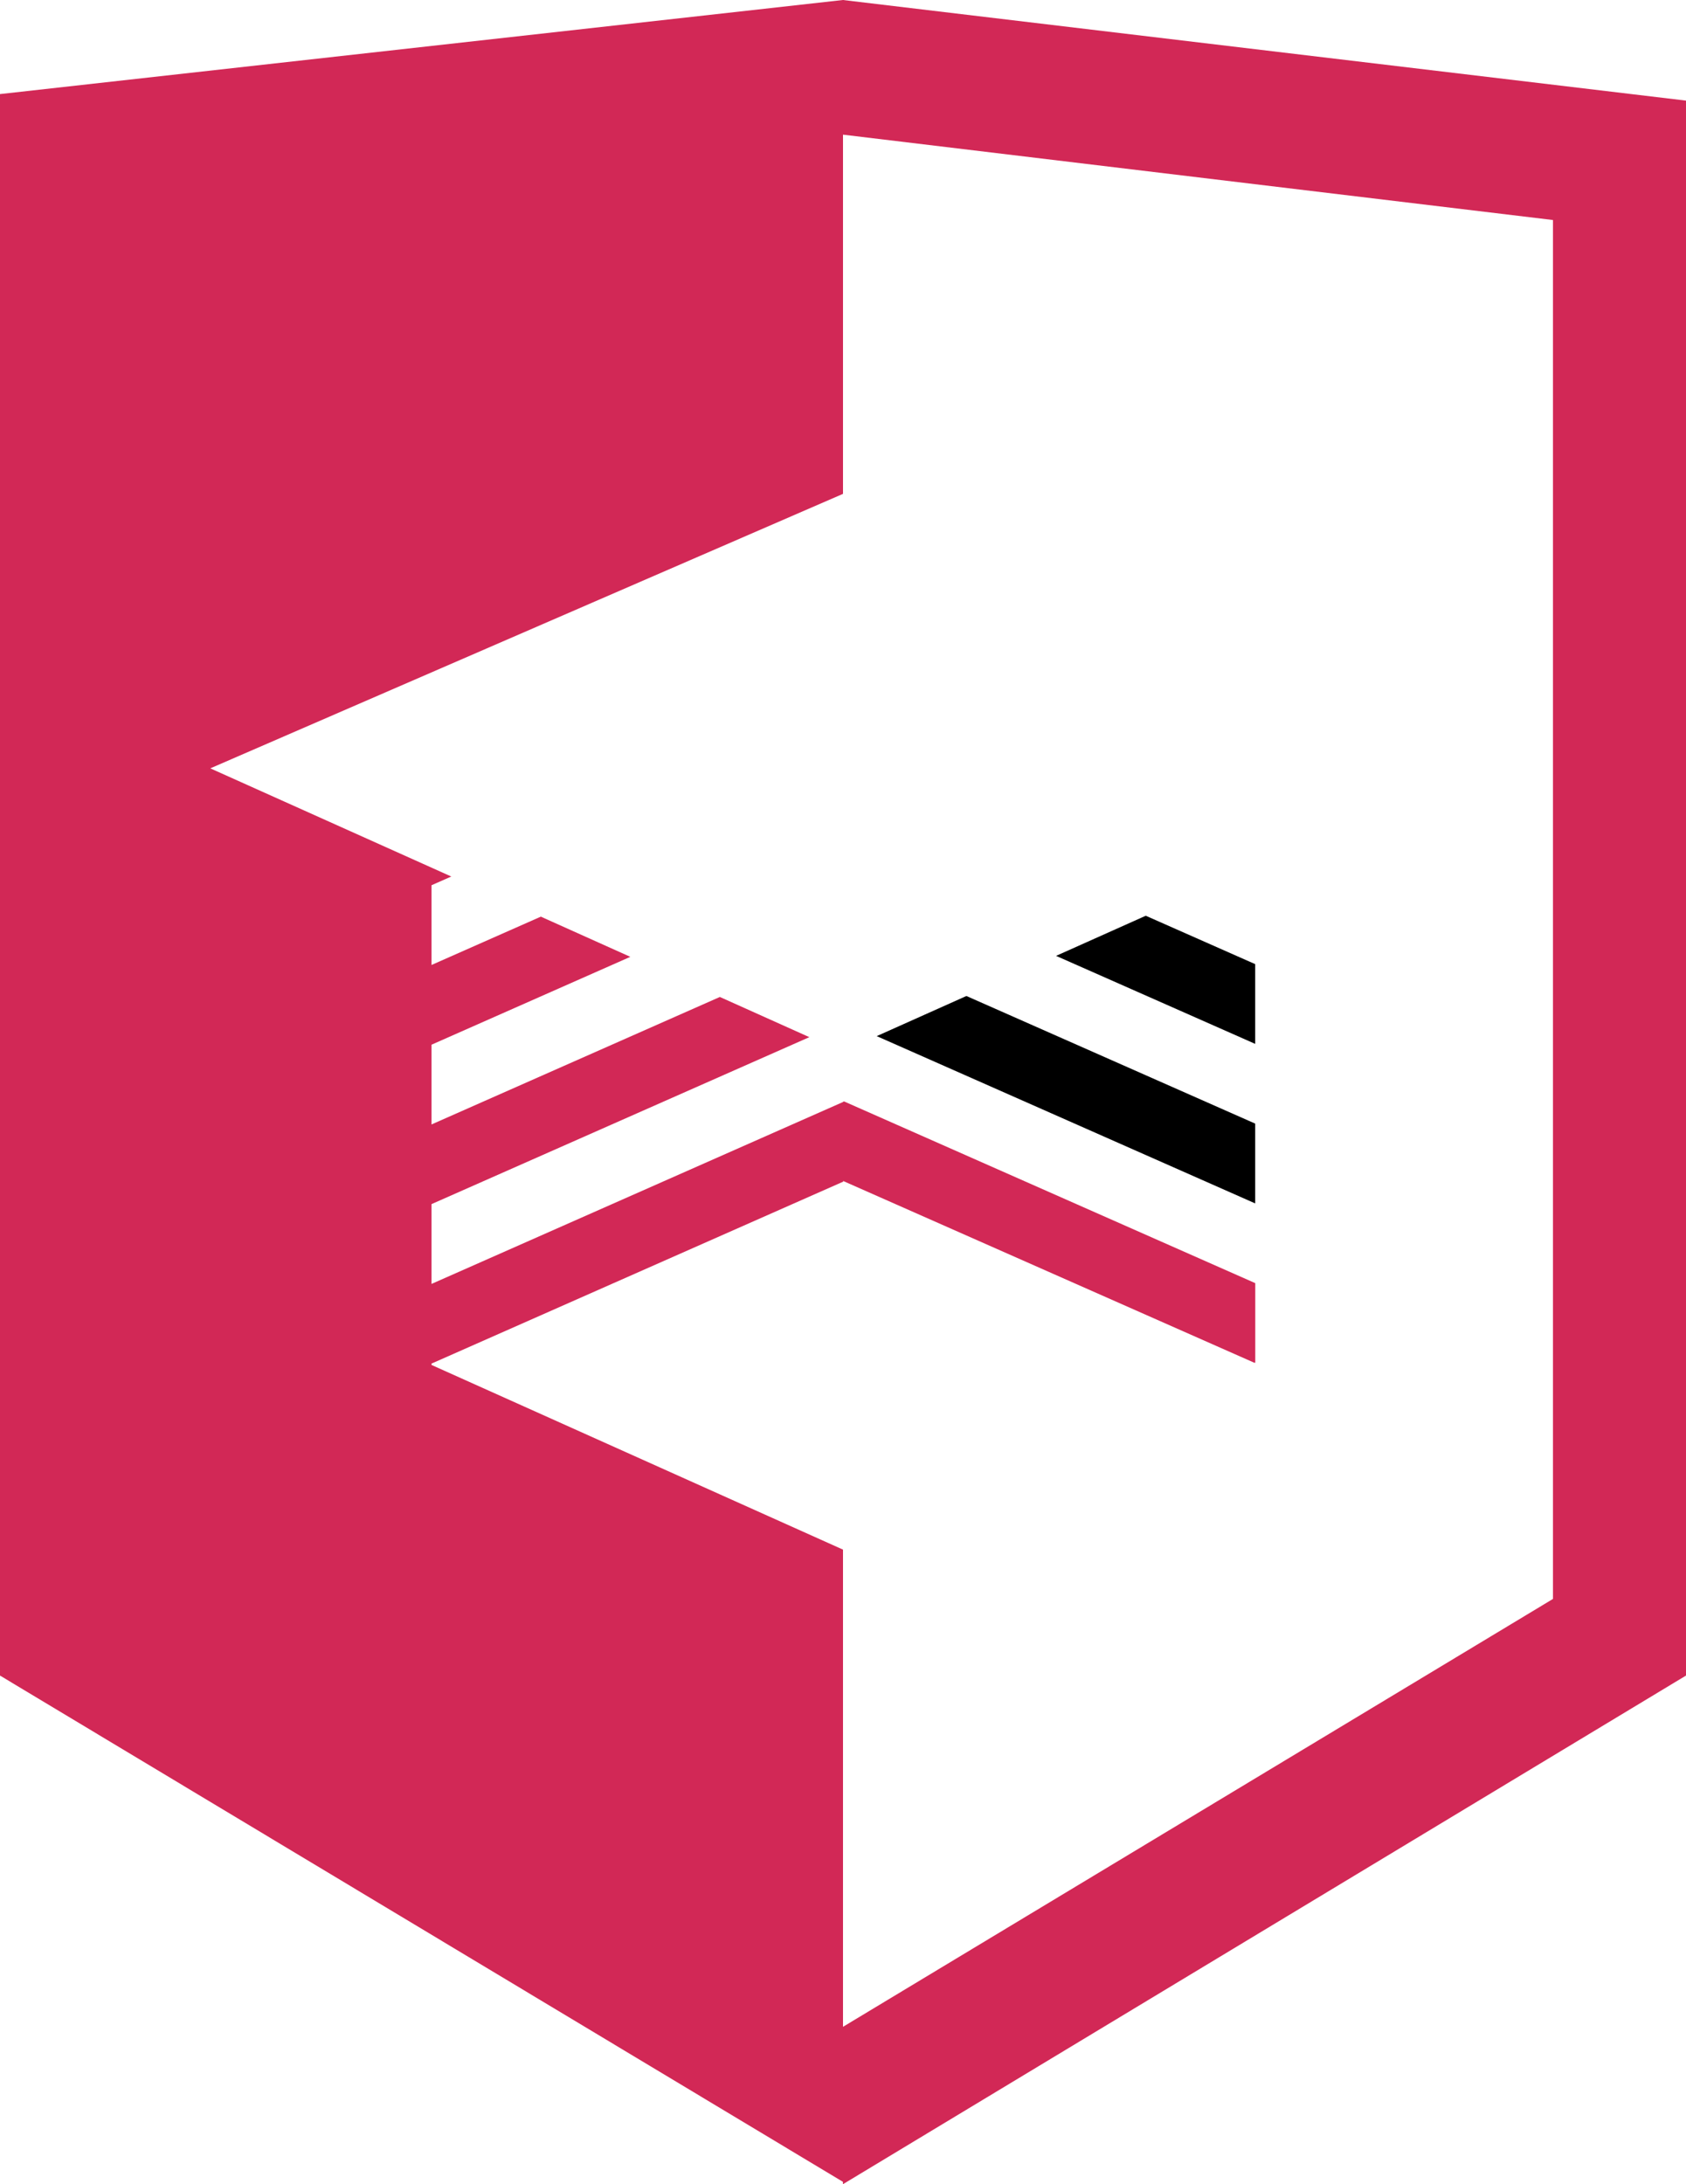 <?xml version="1.0" encoding="utf-8"?>
<!-- Generator: Adobe Illustrator 15.0.0, SVG Export Plug-In . SVG Version: 6.00 Build 0)  -->
<!DOCTYPE svg PUBLIC "-//W3C//DTD SVG 1.0//EN" "http://www.w3.org/TR/2001/REC-SVG-20010904/DTD/svg10.dtd">
<svg version="1.0" id="Layer_1" xmlns="http://www.w3.org/2000/svg" xmlns:xlink="http://www.w3.org/1999/xlink" x="0px" y="0px"
	 width="26.096px" height="33.803px" viewBox="0 0 26.096 33.803" enable-background="new 0 0 26.096 33.803" xml:space="preserve">
<g>
	<path fill="#d22856" d="M13.047,0L0,1.456v24.475l13.047,7.835v0.037l13.049-7.872V1.557L13.047,0z M24.037,24.745l-10.989,6.622v-7.385
		l-6.369-2.858v-0.021l6.373-2.816v-0.02h0.001v0.011l6.366,2.814v-0.006l0.01,0.006v-1.234l-6.366-2.813l-0.003,0.003l-0.007-0.003
		v0.011h-0.001v-0.003L6.679,19.87v-1.235l0,0l5.848-2.584l-1.385-0.622l-4.463,1.973v-1.234l3.077-1.36l-1.385-0.622l-1.692,0.748
		v-1.234l0.306-0.135l-3.73-1.674l9.793-4.248V2.084l10.989,1.321V24.745z"/>
	<polygon points="19.428,17.389 14.958,15.414 13.57,16.035 19.428,18.624 	"/>
	<polygon points="19.428,14.921 17.734,14.172 16.346,14.793 19.428,16.155 	"/>
</g>
</svg>
